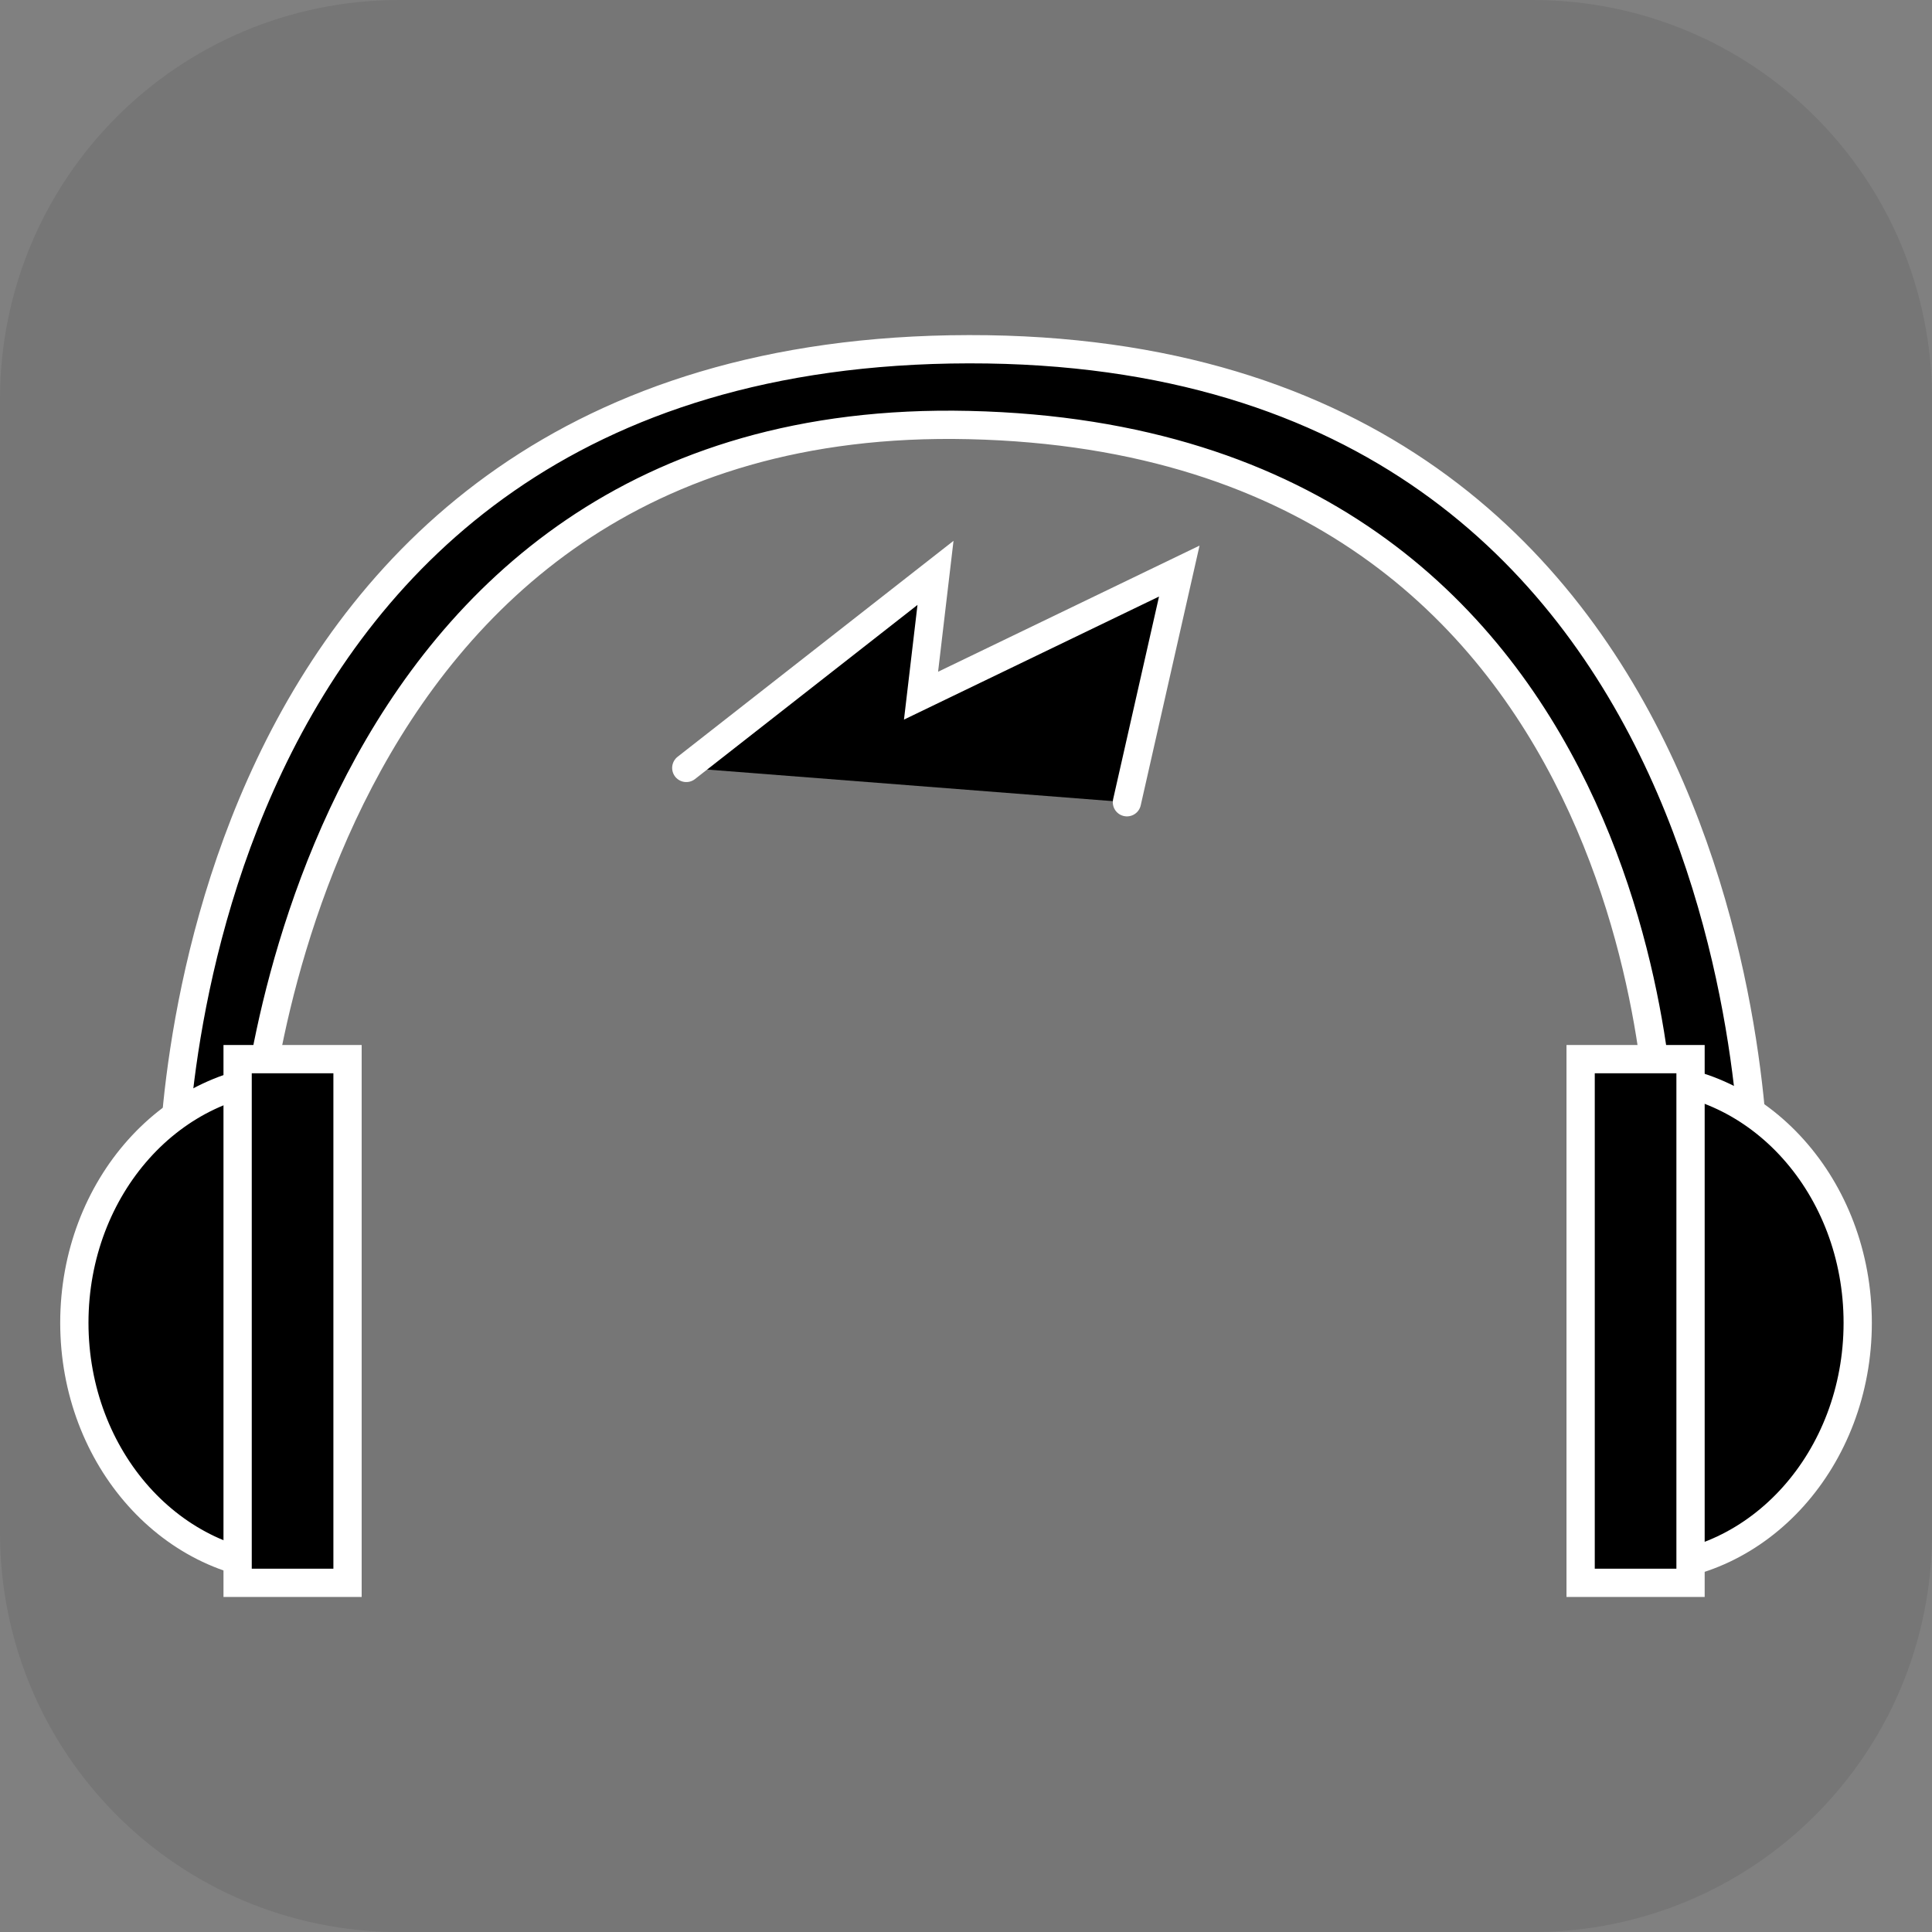 <svg version="1.1" xmlns="http://www.w3.org/2000/svg" xmlns:xlink="http://www.w3.org/1999/xlink" width="34.173" height="34.173" viewBox="0,0,34.173,34.173"><rect x="0" y="0" width="34.173" height="34.173" fill="#808080" stroke="none"/><g transform="translate(-222.913,-162.913)"><g data-paper-data="{&quot;isPaintingLayer&quot;:true}" stroke-miterlimit="10" stroke-dasharray="" stroke-dashoffset="0" style="mix-blend-mode: normal"><path d="M229.983,162.913h20.034c3.917,0 7.07,3.153 7.07,7.07v20.034c0,3.917 -3.153,7.07 -7.07,7.07h-20.034c-3.917,0 -7.07,-3.153 -7.07,-7.07v-20.034c0,-3.917 3.153,-7.07 7.07,-7.07z" fill-opacity="0.097" fill="#191919" fill-rule="evenodd" stroke="none" stroke-width="4.439" stroke-linecap="round" stroke-linejoin="round"/><g fill="#000000" fill-rule="nonzero" stroke="#ffffff" stroke-width="0.5" stroke-linejoin="miter"><path d="M235.052,176.496l4.408,-3.45l-0.256,2.172l4.568,-2.204l-0.926,4.089" data-paper-data="{&quot;index&quot;:null}" stroke-linecap="round"/><g stroke-linecap="butt"><path d="M227.383,183.208l-1.414,0.575c0,0 -0.119,-14.674 14.083,-14.693c14.132,-0.019 13.898,14.821 13.898,14.821l-1.66,-0.767c0,0 0.001,-12.431 -12.238,-12.713c-11.853,-0.273 -12.668,12.777 -12.668,12.777z"/><path d="M224.228,186.31c0,-2.399 1.74,-4.344 3.887,-4.344c0.194,0 0.227,8.688 0,8.688c-2.147,0 -3.887,-1.945 -3.887,-4.344z"/><path d="M227.116,190.91v-9.263h1.944v9.263z"/><path d="M251.885,190.655c-0.227,0 -0.194,-8.688 0,-8.688c2.147,0 3.887,1.945 3.887,4.344c0,2.399 -1.74,4.344 -3.887,4.344z" data-paper-data="{&quot;index&quot;:null}"/><path d="M250.871,190.91v-9.263h1.944v9.263z"/></g></g></g></g></svg>